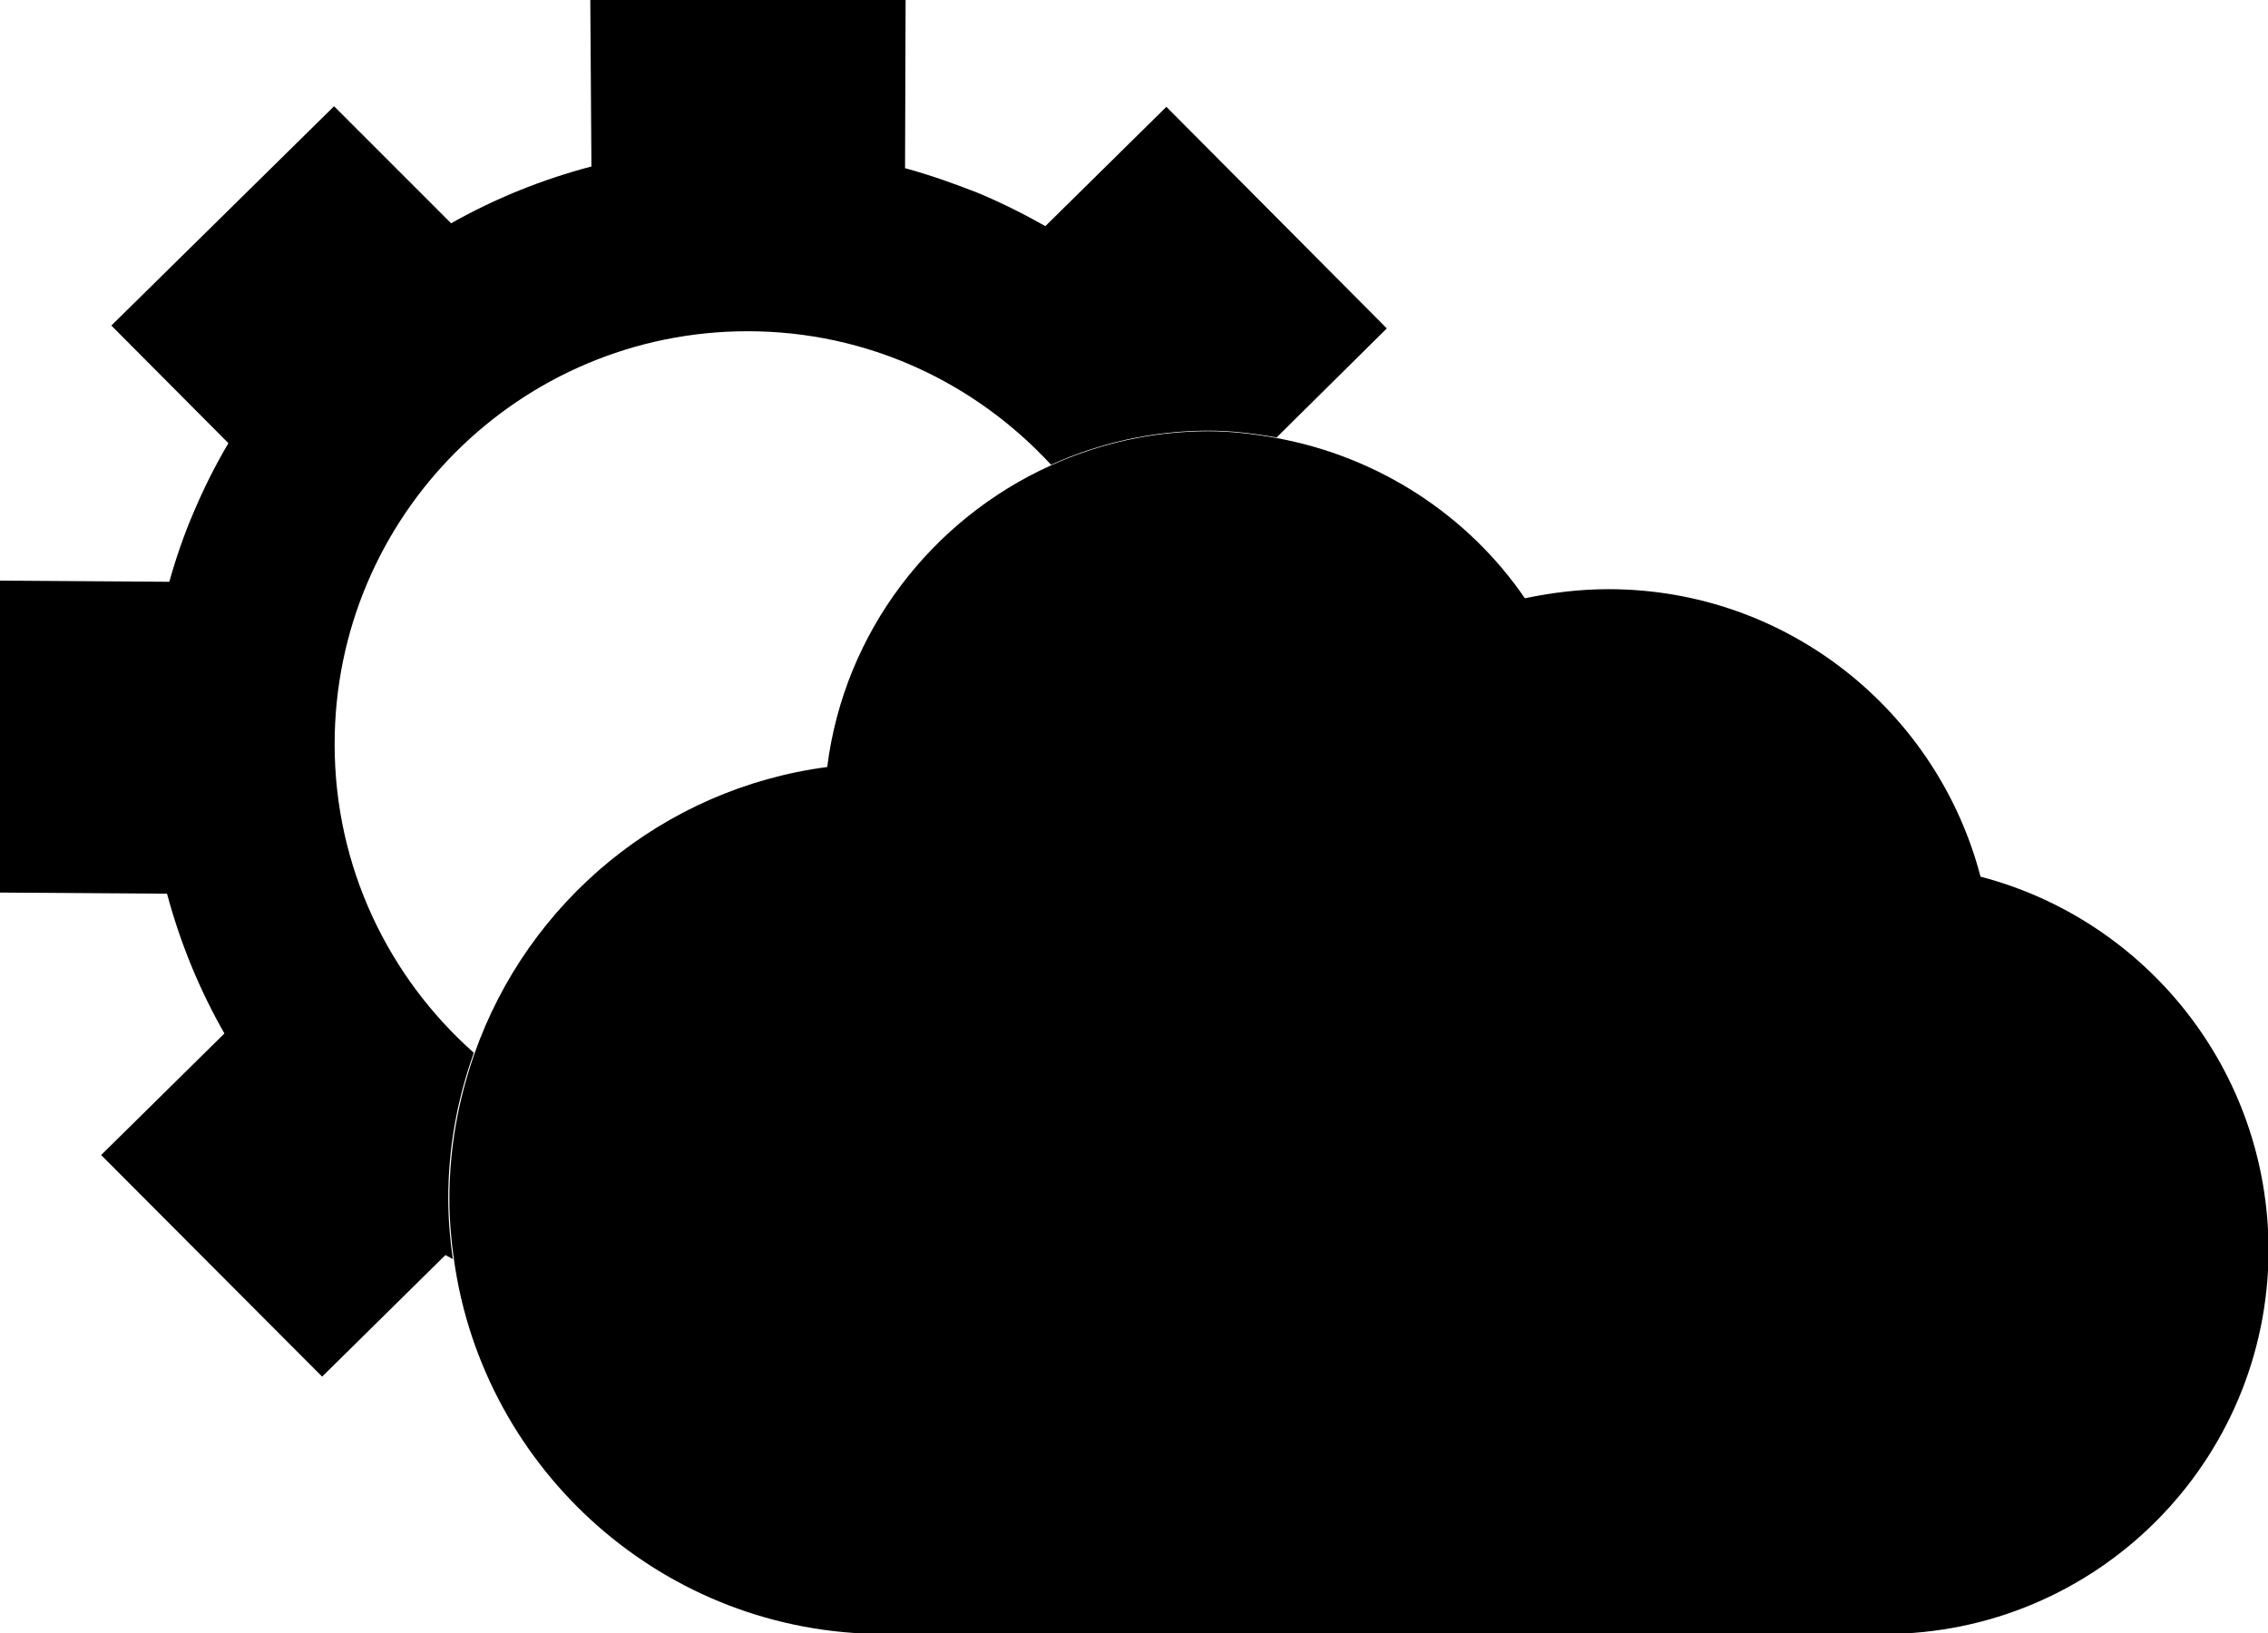 <?xml version="1.0" encoding="utf-8"?>
<!-- Generator: Adobe Illustrator 26.4.1, SVG Export Plug-In . SVG Version: 6.00 Build 0)  -->
<svg version="1.1" id="uuid-680c2627-bd68-42da-8769-71347edef651"
	 xmlns="http://www.w3.org/2000/svg" xmlns:xlink="http://www.w3.org/1999/xlink" x="0px" y="0px" viewBox="0 0 399.2 287.5"
	 style="enable-background:new 0 0 399.2 287.5;" xml:space="preserve">
<path d="M78.9,210.9c0,3.6,0.3,7.2,0.8,10.7c-0.4-0.2-0.9-0.5-1.3-0.7l-21.7,21.4l-38.9-39l21.7-21.4c-4.4-7.7-7.8-16-10.1-24.6
	L0,157.1v-54.9l29.8,0.2c1.2-4.3,2.7-8.6,4.4-12.5c1.7-4,3.7-8,6-11.9L19.6,57.3l39.2-38.6l20.6,20.6c7.8-4.4,16-7.7,24.7-10
	L103.9,0h55.5l-0.1,29.6c4.4,1.2,8.6,2.7,12.7,4.3c4.1,1.7,8.1,3.7,12,5.9l21.3-21l38.8,39l-19.4,19.2c-3.9-0.7-7.9-1.2-12-1.2
	c-9.9,0-19.3,2.2-27.7,6c-13.3-14.4-32.2-23.5-53.4-23.5c-40.1,0-72.7,32.5-72.7,72.7c0,21.6,9.5,41,24.5,54.3
	C80.5,193.4,78.9,202,78.9,210.9L78.9,210.9z"/>
<path d="M348.6,154.3c-7.6-29.1-34-50.6-65.5-50.6c-5,0-9.9,0.6-14.7,1.6c-10-14.6-25.7-24.9-43.7-28.2c-3.9-0.7-7.9-1.2-12-1.2
	c-9.9,0-19.3,2.2-27.7,6c-21,9.5-36.4,29.3-39.4,53.1c-28.9,3.8-52.7,23.7-62.1,50.5c-2.8,8-4.4,16.5-4.4,25.5
	c0,3.6,0.3,7.2,0.8,10.7c5.2,37.2,37.1,65.9,75.7,65.9h176c37.4,0,67.7-30.3,67.7-67.7C399.2,188.3,377.7,161.9,348.6,154.3
	L348.6,154.3z"/>
</svg>
